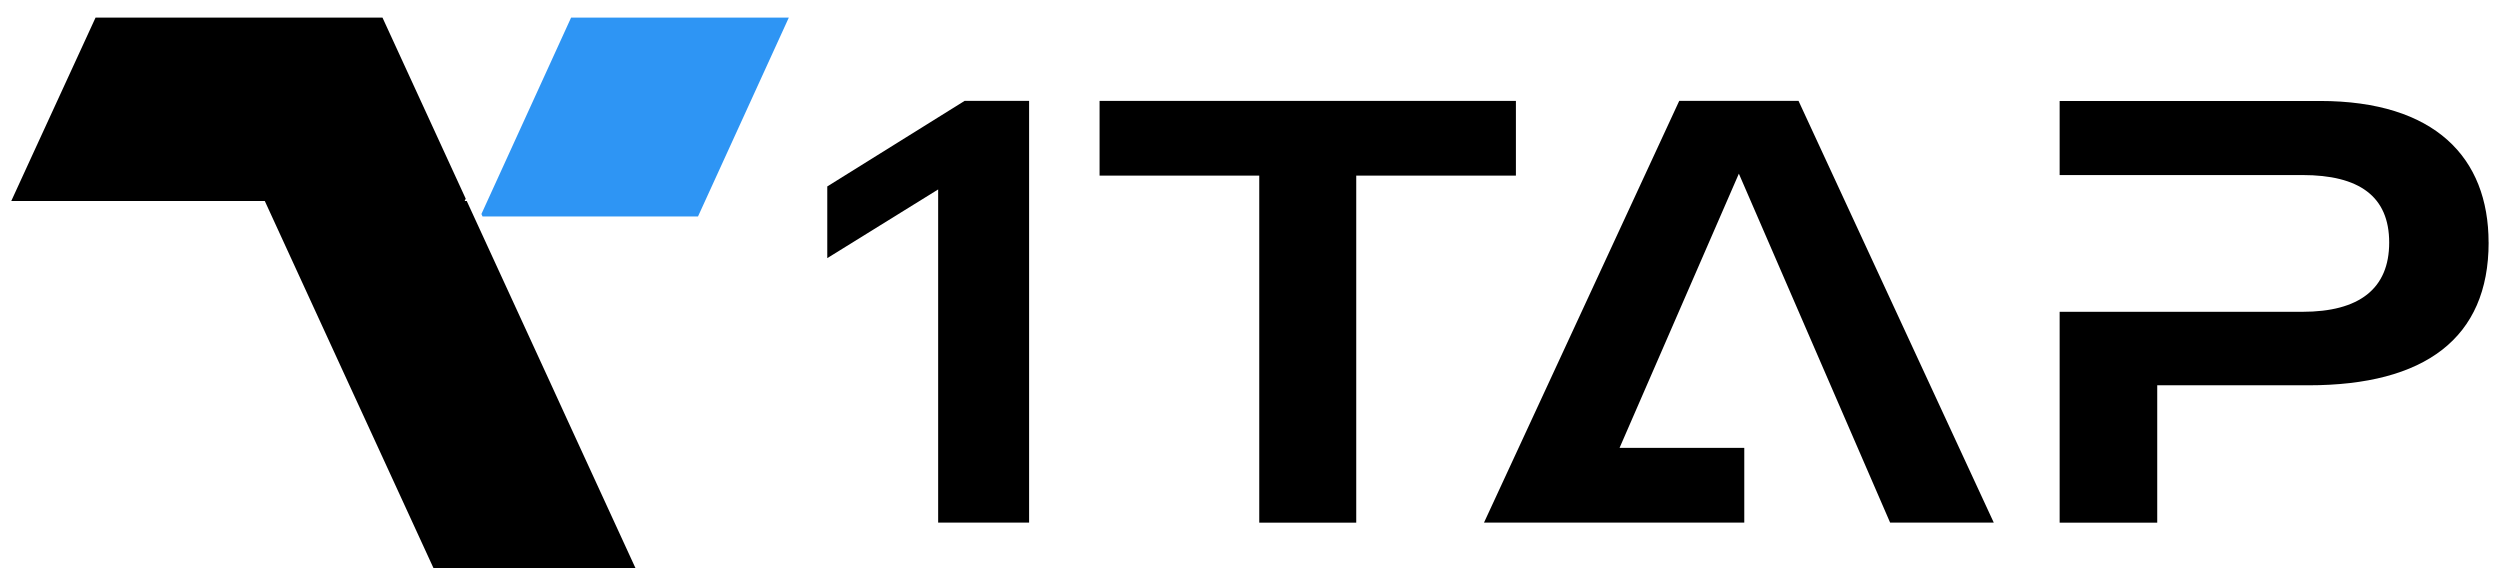<svg width="111" height="26" viewBox="0 0 111 26" fill="none" xmlns="http://www.w3.org/2000/svg">
<path d="M45.692 4.478V23.203H41.654V8.411L36.731 11.461V8.278L42.83 4.478H45.692Z" fill="black"/>
<path d="M67.307 7.797H60.217V23.206H55.911V7.797H48.821V4.48H67.306V7.797H67.307Z" fill="black"/>
<path d="M77.204 7.714L71.908 19.886H77.446V23.203H65.89L74.558 4.478H79.854L88.523 23.203H83.921L77.207 7.714H77.204Z" fill="black"/>
<path d="M110.495 10.766C110.495 15.019 107.659 17.107 102.496 17.107H95.781V23.206H91.448V13.844H102.228C104.743 13.844 106.08 12.826 106.08 10.769C106.08 8.712 104.741 7.772 102.228 7.772H91.448V4.483H103.004C108.112 4.483 110.493 6.997 110.493 10.769V10.766H110.495Z" fill="black"/>
<path d="M20.678 8.823L16.982 0.781H8.013H4.243L1.436 6.885L0.5 8.925H11.757L15.499 17.072L16.193 18.579L19.245 25.219H28.213L25.16 18.579L24.47 17.072L20.724 8.925H20.63L20.678 8.823Z" fill="black"/>
<path d="M21.375 9.502L21.425 9.612H30.991L35.024 0.781H25.357L21.375 9.502Z" fill="#2E95F4"/>
</svg>
